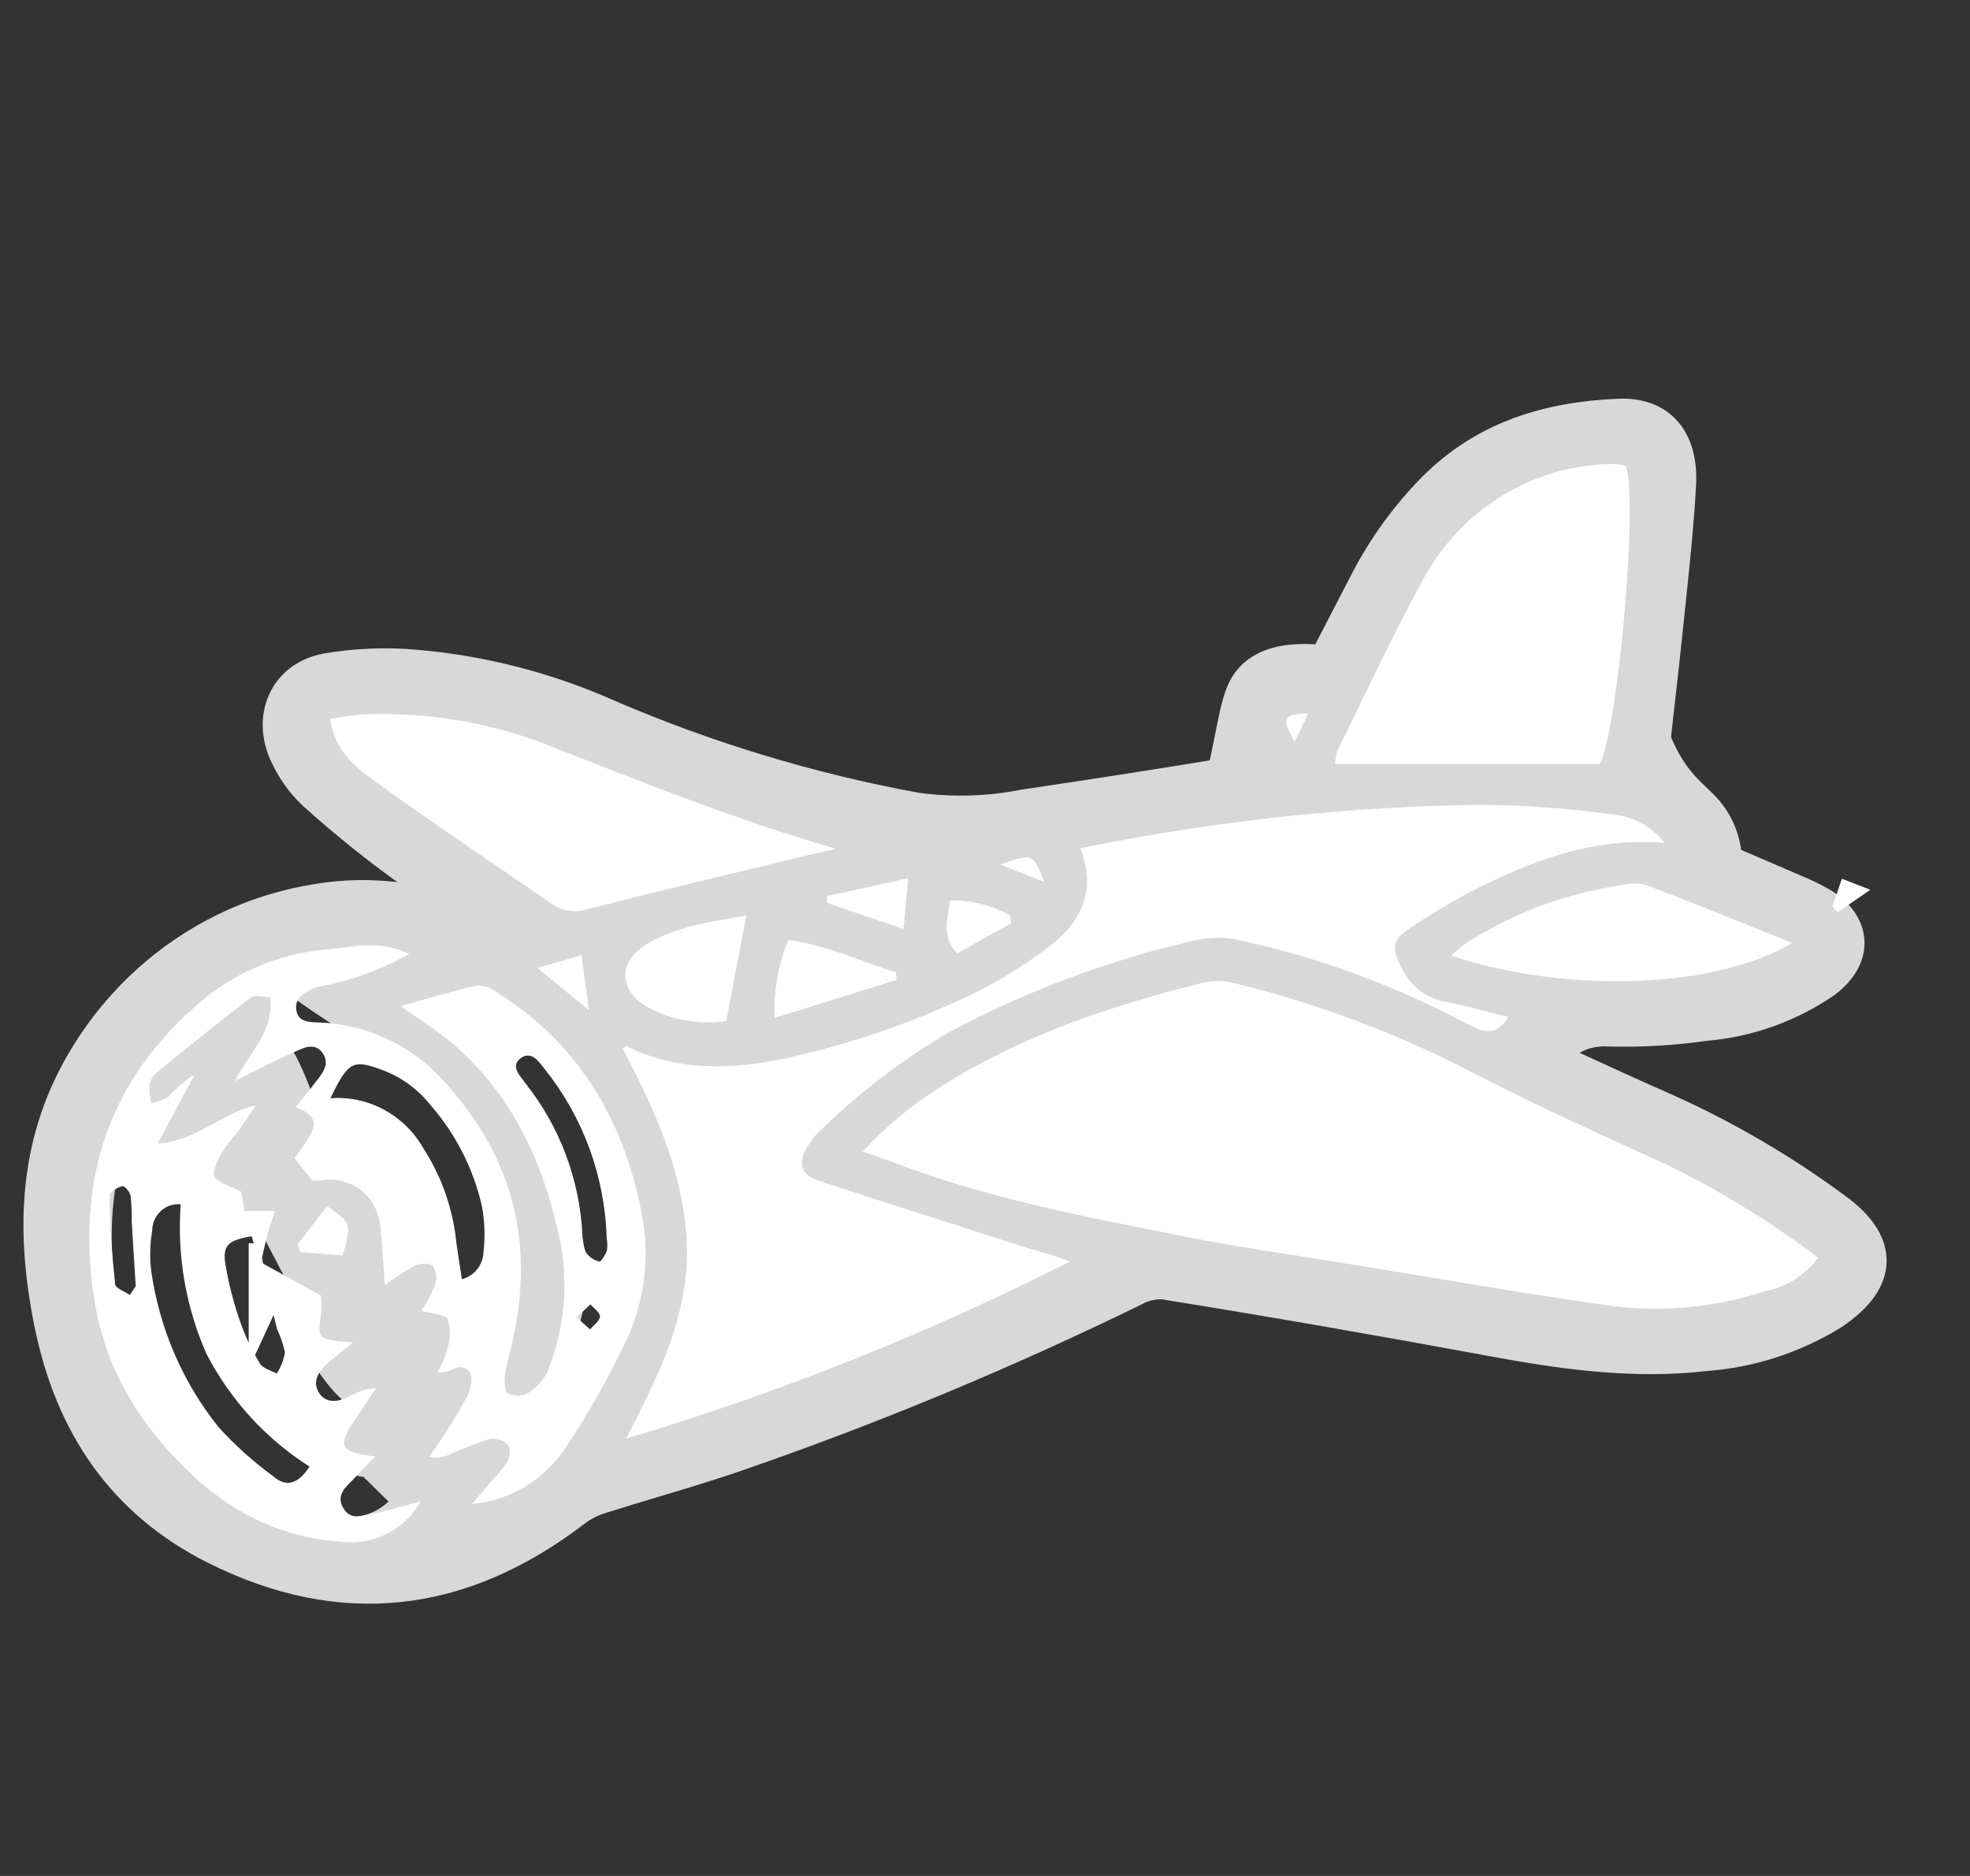 <?xml version="1.0" encoding="UTF-8"?>
<svg width="42px" height="40px" viewBox="0 0 42 40" version="1.1" xmlns="http://www.w3.org/2000/svg" xmlns:xlink="http://www.w3.org/1999/xlink">
    <rect x="0" y="0" width="42" height="40" fill="#333333" stroke="none"/>
    <title>Group 2</title>
    <g id="Symbols" stroke="none" stroke-width="1" fill="none" fill-rule="evenodd">
        <g id="課程/Tab2/Normal-" transform="translate(-14, -6)">
            <g id="Group-2" transform="translate(14, 6)">
                <g id="Group-4" transform="translate(0, 7)">
                    <rect id="Rectangle" x="0" y="0" width="40" height="28"></rect>
                    <path d="M35.586,2.156 C35.816,2.421 35.938,2.818 35.91,3.339 C35.869,4.092 35.793,4.845 35.714,5.6 C35.606,6.657 35.49,7.713 35.37,8.754 C35.744,9.675 36.178,9.891 36.467,10.235 C36.663,10.47 36.808,10.752 36.867,11.109 L36.889,11.294 L38.309,11.905 C38.499,11.983 38.684,12.072 38.87,12.176 C39.288,12.425 39.483,12.746 39.5,13.062 C39.517,13.377 39.361,13.716 38.961,14.017 C38.189,14.546 37.298,14.865 36.372,14.943 C35.677,15.043 34.974,15.083 34.268,15.063 C33.814,15.043 33.493,15.228 33.184,15.497 C34.154,15.944 34.877,16.276 35.603,16.594 C36.863,17.163 38.061,17.866 39.176,18.688 C39.745,19.095 39.983,19.512 39.972,19.906 C39.962,20.298 39.702,20.706 39.108,21.099 C38.276,21.609 37.339,21.912 36.373,21.984 C34.809,22.165 33.274,21.946 31.739,21.659 C29.431,21.232 27.12,20.831 24.806,20.457 C24.606,20.445 24.406,20.49 24.23,20.588 C21.444,21.951 18.592,23.135 15.676,24.14 C15.117,24.331 14.553,24.5 13.988,24.67 C13.601,24.786 13.214,24.902 12.825,25.026 C12.649,25.08 12.483,25.164 12.337,25.271 C11.108,26.217 9.839,26.77 8.528,26.91 C7.243,27.046 5.916,26.786 4.541,26.097 C2.553,25.097 1.425,23.433 0.979,21.228 C0.567,19.186 0.644,17.247 1.77,15.434 C2.871,13.651 4.666,12.439 6.697,12.106 C7.596,11.948 8.513,11.998 9.384,12.247 L9.668,12.336 L9.574,12.279 C9.35,12.139 9.101,11.961 8.849,11.777 L8.697,11.665 C8.547,11.555 8.397,11.445 8.247,11.334 C7.687,10.912 7.144,10.465 6.614,9.987 C6.372,9.755 6.174,9.48 6.03,9.18 C5.808,8.736 5.801,8.286 5.96,7.924 C6.119,7.562 6.447,7.28 6.933,7.183 C7.57,7.073 8.218,7.046 8.861,7.103 C10.288,7.224 11.685,7.584 12.996,8.167 C15.103,9.074 17.303,9.74 19.553,10.151 C20.304,10.253 21.067,10.231 21.811,10.085 C23.216,9.877 24.608,9.661 25.999,9.433 C26.226,8.423 26.272,7.853 26.52,7.506 C26.688,7.271 26.935,7.117 27.256,7.04 C27.465,6.99 27.708,6.973 27.98,6.985 L28.189,6.998 L29.036,5.361 C29.422,4.614 29.916,3.933 30.503,3.338 C31.62,2.222 32.999,1.816 34.5,1.752 C34.988,1.73 35.348,1.881 35.586,2.156 Z M3.247,15.758 L3.132,15.923 C2.281,17.198 1.979,18.701 2.203,20.427 C2.326,21.439 2.714,22.396 3.324,23.2 C4.338,24.526 5.567,25.477 7.314,25.586 C7.6,25.618 7.881,25.561 8.127,25.432 C8.32,25.331 8.492,25.185 8.626,25.003 L8.626,25.003 L7.863,24.252 L7.806,24.245 C7.371,24.193 7.107,24.081 7.571,22.739 C7.365,22.607 7.072,22.281 6.592,21.481 C6.533,21.343 6.527,21.1 6.561,20.634 L6.561,20.634 L5.665,18.924 L4.397,17.555 L4.528,17.347 C4.574,17.28 4.622,17.214 4.672,17.149 L4.672,17.149 L4.712,17.101 L4.658,17.13 L4.573,17.176 C4.204,17.373 3.811,17.532 3.116,17.222 C3.325,16.839 3.519,16.522 3.254,15.776 L3.254,15.776 L3.247,15.758 Z M7.817,13.368 L7.639,13.377 C7.455,13.39 7.256,13.418 7.03,13.446 C6.15,13.507 5.304,13.824 4.594,14.36 L4.594,14.36 L4.375,14.541 C4.162,14.723 3.964,14.912 3.781,15.108 L3.781,15.108 L3.678,15.222 L3.741,15.176 C4.273,14.787 4.919,14.432 5.988,14.196 L5.988,14.196 L5.997,14.382 C5.994,14.684 5.903,14.943 5.77,15.194 L5.77,15.194 L5.719,15.284 C5.937,15.26 6.24,15.687 6.906,17.867 C7.238,17.837 7.571,17.936 7.836,18.149 C8.13,18.384 8.312,18.737 8.336,19.12 C8.359,19.344 8.379,19.576 8.728,19.95 C8.888,19.968 9.089,20.023 9.755,21.008 C9.819,21.203 9.82,21.413 10.039,22.095 C10.107,22.203 10.168,22.39 10.154,22.845 C10.059,23.031 9.956,23.212 9.849,23.618 C10.103,23.582 10.425,23.632 11.005,24.254 L11.005,24.254 L10.897,24.41 C10.859,24.46 10.819,24.509 10.778,24.556 L10.778,24.556 L10.743,24.593 L10.872,24.535 C11.245,24.349 11.57,24.066 11.811,23.709 C12.292,22.993 12.719,22.241 13.088,21.458 C13.47,20.662 13.583,19.761 13.411,18.894 C13.046,16.972 12.125,15.407 10.097,14.237 L10.097,14.237 L9.762,14.322 C9.65,14.351 9.537,14.382 9.423,14.414 L9.423,14.414 L9.093,14.507 L9.072,14.494 C9.318,14.662 9.54,14.815 9.747,14.988 C11.122,16.143 11.819,17.691 12.175,19.438 C12.353,20.415 12.25,21.418 11.373,22.687 C11.217,22.705 10.991,22.677 10.488,22.277 C10.524,22.05 10.573,21.826 10.636,21.605 C11.112,19.621 10.729,17.857 9.367,16.312 C8.696,15.491 7.72,15.013 6.27,13.982 C6.404,13.885 6.633,13.805 6.993,13.699 C7.334,13.618 7.667,13.508 7.989,13.371 L7.989,13.371 L7.817,13.368 Z" id="Shape" stroke="#D8D8D8" stroke-width="0.5" fill="#D8D8D8" fill-rule="nonzero"></path>
                    <path d="M18.392,17.554 C18.931,16.974 19.547,16.474 20.221,16.07 C21.919,15.025 23.786,14.418 25.697,13.942 C25.905,13.901 26.12,13.909 26.324,13.965 C28.156,14.414 29.927,15.089 31.599,15.976 C32.855,16.619 34.132,17.194 35.412,17.776 C36.593,18.34 37.715,19.024 38.763,19.816 C38.484,20.193 38.076,20.449 37.621,20.533 C36.591,20.871 35.502,20.981 34.427,20.854 C32.525,20.594 30.636,20.253 28.744,19.948 C27.573,19.755 26.397,19.594 25.236,19.363 C23.124,18.939 20.999,18.547 18.975,17.756 L18.392,17.554 Z" id="Path" fill="#FFFFFF" fill-rule="nonzero"></path>
                    <path d="M32.158,14.681 C31.898,15.118 31.612,15.003 31.301,14.845 C29.791,14.036 28.182,13.438 26.516,13.068 C26.208,12.987 25.887,12.973 25.575,13.03 C23.697,13.446 21.883,14.122 20.183,15.038 C19.194,15.626 18.277,16.333 17.45,17.143 C17.354,17.237 17.272,17.346 17.205,17.464 C17.008,17.811 17.064,18.042 17.447,18.171 C18.941,18.669 20.438,19.135 21.938,19.623 C22.234,19.697 22.525,19.789 22.81,19.9 C19.77,21.439 16.604,22.702 13.349,23.675 C14.074,22.265 14.717,20.973 14.639,19.46 C14.56,17.946 13.948,16.654 13.277,15.356 C13.277,15.356 13.33,15.298 13.346,15.305 C14.453,15.848 15.599,15.812 16.763,15.562 C18.113,15.266 19.427,14.817 20.679,14.222 C21.263,13.941 21.818,13.601 22.336,13.206 C23.008,12.702 23.403,12.043 23.033,11.083 L23.679,10.96 C26.267,10.466 28.892,10.199 31.524,10.16 C32.451,10.167 33.376,10.231 34.295,10.353 C34.762,10.379 35.196,10.604 35.494,10.973 C33.959,10.842 32.622,11.365 31.326,12.027 C30.886,12.261 30.459,12.519 30.046,12.802 C29.67,13.052 29.676,13.219 29.874,13.624 C30.059,14.026 30.429,14.306 30.859,14.37 C31.286,14.444 31.709,14.585 32.158,14.681 Z" id="Path" fill="#FFFFFF"></path>
                    <path d="M5.554,19.913 L6.841,20.623 C6.855,20.759 6.855,20.897 6.841,21.034 C6.772,21.513 6.787,21.545 7.258,21.603 C7.321,21.603 7.384,21.603 7.525,21.628 C7.299,21.812 7.111,21.95 6.947,22.104 C6.784,22.258 6.659,22.461 6.797,22.692 C6.935,22.923 7.195,22.901 7.424,22.788 C7.603,22.678 7.806,22.613 8.014,22.599 C7.87,22.821 7.726,23.042 7.575,23.261 C7.18,23.826 7.242,23.971 8.002,24.055 C7.842,24.218 7.71,24.347 7.588,24.485 C7.418,24.675 7.142,24.848 7.315,25.15 C7.487,25.452 7.776,25.301 8.024,25.259 C8.172,25.23 8.319,25.192 8.463,25.147 L8.971,25.009 C8.635,25.61 7.984,25.95 7.311,25.876 C5.501,25.764 4.211,24.781 3.15,23.393 C2.513,22.554 2.109,21.555 1.98,20.501 C1.638,17.914 2.451,15.819 4.468,14.203 C5.218,13.637 6.11,13.302 7.038,13.239 C7.591,13.174 8.134,13.052 8.727,13.341 C8.207,13.631 7.652,13.847 7.076,13.984 C6.949,14.005 6.824,14.033 6.7,14.068 C6.502,14.154 6.279,14.264 6.317,14.534 C6.354,14.803 6.605,14.794 6.822,14.803 C7.891,14.845 8.893,15.348 9.58,16.188 C10.999,17.795 11.4,19.636 10.901,21.715 C10.842,21.926 10.794,22.141 10.76,22.358 C10.76,22.477 10.76,22.679 10.835,22.711 C10.965,22.773 11.114,22.773 11.243,22.711 C11.424,22.604 11.571,22.446 11.667,22.255 C12.022,21.395 12.122,20.448 11.956,19.53 C11.61,17.84 10.942,16.339 9.612,15.221 C9.298,14.961 8.953,14.749 8.542,14.453 C9.131,14.289 9.64,14.132 10.161,14.013 C10.307,14.01 10.45,14.056 10.569,14.145 C12.323,15.231 13.299,16.87 13.682,18.888 C13.864,19.808 13.744,20.764 13.339,21.606 C12.965,22.4 12.532,23.164 12.044,23.891 C11.587,24.566 10.86,24.998 10.06,25.07 L10.49,24.565 C10.614,24.444 10.725,24.308 10.82,24.161 C10.873,24.061 10.892,23.862 10.82,23.801 C10.716,23.705 10.575,23.661 10.437,23.682 C10.13,23.784 9.828,23.902 9.533,24.035 C9.413,24.088 9.279,24.096 9.153,24.058 C9.279,23.875 9.408,23.695 9.524,23.508 C9.682,23.272 9.826,23.026 9.957,22.772 C10.04,22.63 10.069,22.46 10.038,22.297 C9.929,22.078 9.725,22.152 9.527,22.249 C9.461,22.261 9.393,22.267 9.326,22.265 C9.417,22.098 9.489,21.921 9.543,21.738 C9.607,21.54 9.607,21.325 9.543,21.127 C9.47,21.008 9.197,21.015 8.981,20.954 C9.094,20.782 9.191,20.6 9.273,20.411 C9.323,20.272 9.308,20.118 9.232,19.993 C9.163,19.922 8.949,19.938 8.833,19.993 C8.615,20.114 8.405,20.252 8.206,20.404 C8.174,19.974 8.152,19.575 8.112,19.177 C8.092,18.866 7.944,18.578 7.704,18.386 C7.465,18.193 7.156,18.115 6.856,18.171 C6.792,18.177 6.727,18.177 6.662,18.171 L6.276,17.695 C6.414,17.521 6.538,17.335 6.646,17.14 C6.784,16.85 6.568,16.706 6.298,16.609 C6.461,16.407 6.587,16.262 6.703,16.105 C6.819,15.947 7.057,15.719 6.885,15.462 C6.712,15.205 6.452,15.35 6.257,15.44 C5.884,15.604 5.52,15.796 5.002,16.053 C5.344,15.411 5.84,14.98 5.764,14.264 C5.62,14.264 5.451,14.209 5.356,14.264 C4.685,14.775 4.029,15.308 3.373,15.845 C3.285,15.909 3.22,16.002 3.188,16.108 C3.182,16.247 3.195,16.387 3.226,16.523 C3.357,16.498 3.484,16.45 3.599,16.381 C3.759,16.198 3.944,16.04 4.148,15.912 C3.91,16.362 3.671,16.809 3.361,17.384 C4.202,17.326 4.697,16.741 5.451,16.571 C5.281,16.821 5.168,16.995 5.049,17.159 C4.935,17.287 4.83,17.423 4.735,17.567 C4.647,17.731 4.515,17.975 4.575,18.091 C4.635,18.206 4.889,18.28 5.143,18.412 C5.143,18.473 5.187,18.637 5.218,18.82 L5.868,18.82 C5.805,19.006 5.749,19.141 5.708,19.302 C5.648,19.524 5.604,19.752 5.551,19.974 C5.488,19.768 5.429,19.562 5.366,19.36 C4.867,19.443 4.738,19.549 4.807,19.967 C4.877,20.381 4.982,20.787 5.121,21.182 C5.229,21.495 5.37,21.794 5.542,22.075 C5.604,22.181 5.777,22.22 5.899,22.287 C5.988,22.151 6.047,21.998 6.075,21.837 C6.04,21.667 5.984,21.502 5.909,21.346 C5.78,20.841 5.667,20.369 5.554,19.913 Z M6.602,24.273 C5.676,23.686 4.918,22.859 4.406,21.876 C3.962,20.875 3.772,19.775 3.853,18.679 C3.699,18.663 3.545,18.715 3.429,18.821 C3.313,18.928 3.246,19.079 3.245,19.238 C3.197,19.52 3.189,19.808 3.223,20.093 C3.396,21.322 3.895,22.479 4.666,23.438 C5.018,23.824 5.407,24.172 5.827,24.479 C6.075,24.694 6.329,24.684 6.599,24.273 L6.602,24.273 Z M7.048,16.417 C7.86,16.357 8.633,16.779 9.037,17.503 C9.382,18.04 9.609,18.647 9.703,19.283 C9.74,19.604 9.794,19.925 9.847,20.276 C10.108,20.21 10.296,19.976 10.308,19.701 C10.345,19.372 10.334,19.039 10.274,18.714 C10.09,17.915 9.714,17.176 9.179,16.564 C8.921,16.238 8.585,15.986 8.203,15.835 C7.522,15.578 7.437,15.613 7.045,16.417 L7.048,16.417 Z M12.935,19.405 C12.897,18.091 12.436,16.827 11.623,15.809 C11.494,15.642 11.331,15.392 11.099,15.565 C10.867,15.739 11.099,15.947 11.215,16.115 C11.937,17.029 12.358,18.154 12.417,19.328 C12.413,19.46 12.44,19.591 12.495,19.71 C12.566,19.807 12.669,19.874 12.784,19.9 C12.815,19.9 12.91,19.752 12.941,19.659 C12.952,19.574 12.95,19.489 12.935,19.405 L12.935,19.405 Z M2.893,20.411 C2.859,19.871 2.83,19.447 2.808,19.042 C2.812,18.866 2.805,18.69 2.786,18.515 C2.786,18.428 2.652,18.28 2.611,18.29 C2.507,18.316 2.335,18.418 2.338,18.486 C2.338,19.129 2.388,19.749 2.454,20.379 C2.454,20.465 2.658,20.536 2.768,20.613 C2.846,20.501 2.909,20.398 2.906,20.401 L2.893,20.411 Z M12.291,21.089 L12.58,21.346 C12.655,21.256 12.784,21.169 12.79,21.076 C12.797,20.983 12.662,20.902 12.59,20.812 L12.291,21.089 Z" id="Shape" fill="#FFFFFF" fill-rule="nonzero"></path>
                    <path d="M34.11,9.293 L28.461,9.293 C28.471,9.183 28.494,9.075 28.531,8.971 C29.114,7.792 29.663,6.594 30.297,5.437 C31.113,3.854 32.726,2.872 34.474,2.895 C34.536,2.901 34.596,2.913 34.656,2.93 C34.935,3.589 34.505,8.48 34.11,9.293 Z" id="Path" fill="#FFFFFF" fill-rule="nonzero"></path>
                    <path d="M7.038,8.326 C7.327,8.287 7.556,8.239 7.782,8.232 C9.1,8.18 10.414,8.399 11.648,8.875 C13.675,9.672 15.696,10.482 17.824,11.099 C17.51,11.169 17.196,11.237 16.898,11.314 C15.451,11.664 14.008,12.005 12.568,12.374 C12.303,12.47 12.01,12.435 11.774,12.281 C10.518,11.407 9.226,10.556 7.983,9.649 C7.581,9.354 7.139,9.026 7.038,8.326 Z" id="Path" fill="#FFFFFF" fill-rule="nonzero"></path>
                    <path d="M38.211,13.107 C36.429,14.154 33.19,14.135 30.94,13.377 C31.048,13.278 31.16,13.184 31.276,13.097 C32.287,12.456 33.416,12.038 34.593,11.87 C34.759,11.826 34.933,11.826 35.098,11.87 C36.102,12.259 37.097,12.657 38.211,13.107 Z" id="Path" fill="#FFFFFF" fill-rule="nonzero"></path>
                    <path d="M15.91,12.522 C15.756,13.341 15.624,14.029 15.483,14.771 C14.91,14.855 14.326,14.753 13.813,14.479 C13.186,14.109 13.167,13.515 13.776,13.139 C14.384,12.763 15.131,12.657 15.91,12.522 Z" id="Path" fill="#FFFFFF" fill-rule="nonzero"></path>
                    <path d="M19.113,13.894 L16.515,14.704 C16.491,14.135 16.591,13.568 16.807,13.043 C17.623,13.149 18.348,13.496 19.104,13.737 L19.113,13.894 Z" id="Path" fill="#FFFFFF" fill-rule="nonzero"></path>
                    <path d="M19.264,12.808 L17.629,12.252 L17.629,12.108 L19.361,11.725 C19.327,12.101 19.302,12.394 19.264,12.808 Z" id="Path" fill="#FFFFFF" fill-rule="nonzero"></path>
                    <path d="M21.558,12.686 L20.406,13.329 C20.045,12.94 20.221,12.58 20.252,12.198 C20.7,12.191 21.142,12.301 21.536,12.519 L21.558,12.686 Z" id="Path" fill="#FFFFFF" fill-rule="nonzero"></path>
                    <path d="M6.345,19.53 L6.973,18.72 C7.493,19.074 7.5,19.09 7.305,19.768 L6.401,19.697 L6.345,19.53 Z" id="Path" fill="#FFFFFF" fill-rule="nonzero"></path>
                    <path d="M11.454,13.637 L12.395,13.367 C12.448,13.756 12.495,14.093 12.558,14.543 L11.454,13.637 Z" id="Path" fill="#FFFFFF" fill-rule="nonzero"></path>
                    <path d="M21.326,11.436 C22.022,11.189 22.022,11.189 22.267,11.806 L21.326,11.436 Z" id="Path" fill="#FFFFFF" fill-rule="nonzero"></path>
                    <path d="M27.893,8.21 L27.602,8.817 C27.313,8.309 27.344,8.232 27.893,8.21 Z" id="Path" fill="#FFFFFF" fill-rule="nonzero"></path>
                    <polygon id="Path-3" fill="#FFFFFF" points="5.302 19.509 5.521 19.509 5.61 19.948 5.854 20.993 5.302 22.188"></polygon>
                    <polygon id="Path-3-Copy" fill="#FFFFFF" transform="translate(39.391, 12.005) rotate(-28) translate(-39.391, -12.005) " points="38.949 12.141 39.409 11.711 39.833 12.203 38.998 12.299"></polygon>
                </g>
                <rect id="Rectangle" fill="#D8D8D8" opacity="0" x="0" y="0" width="40" height="40"></rect>
            </g>
        </g>
    </g>
</svg>